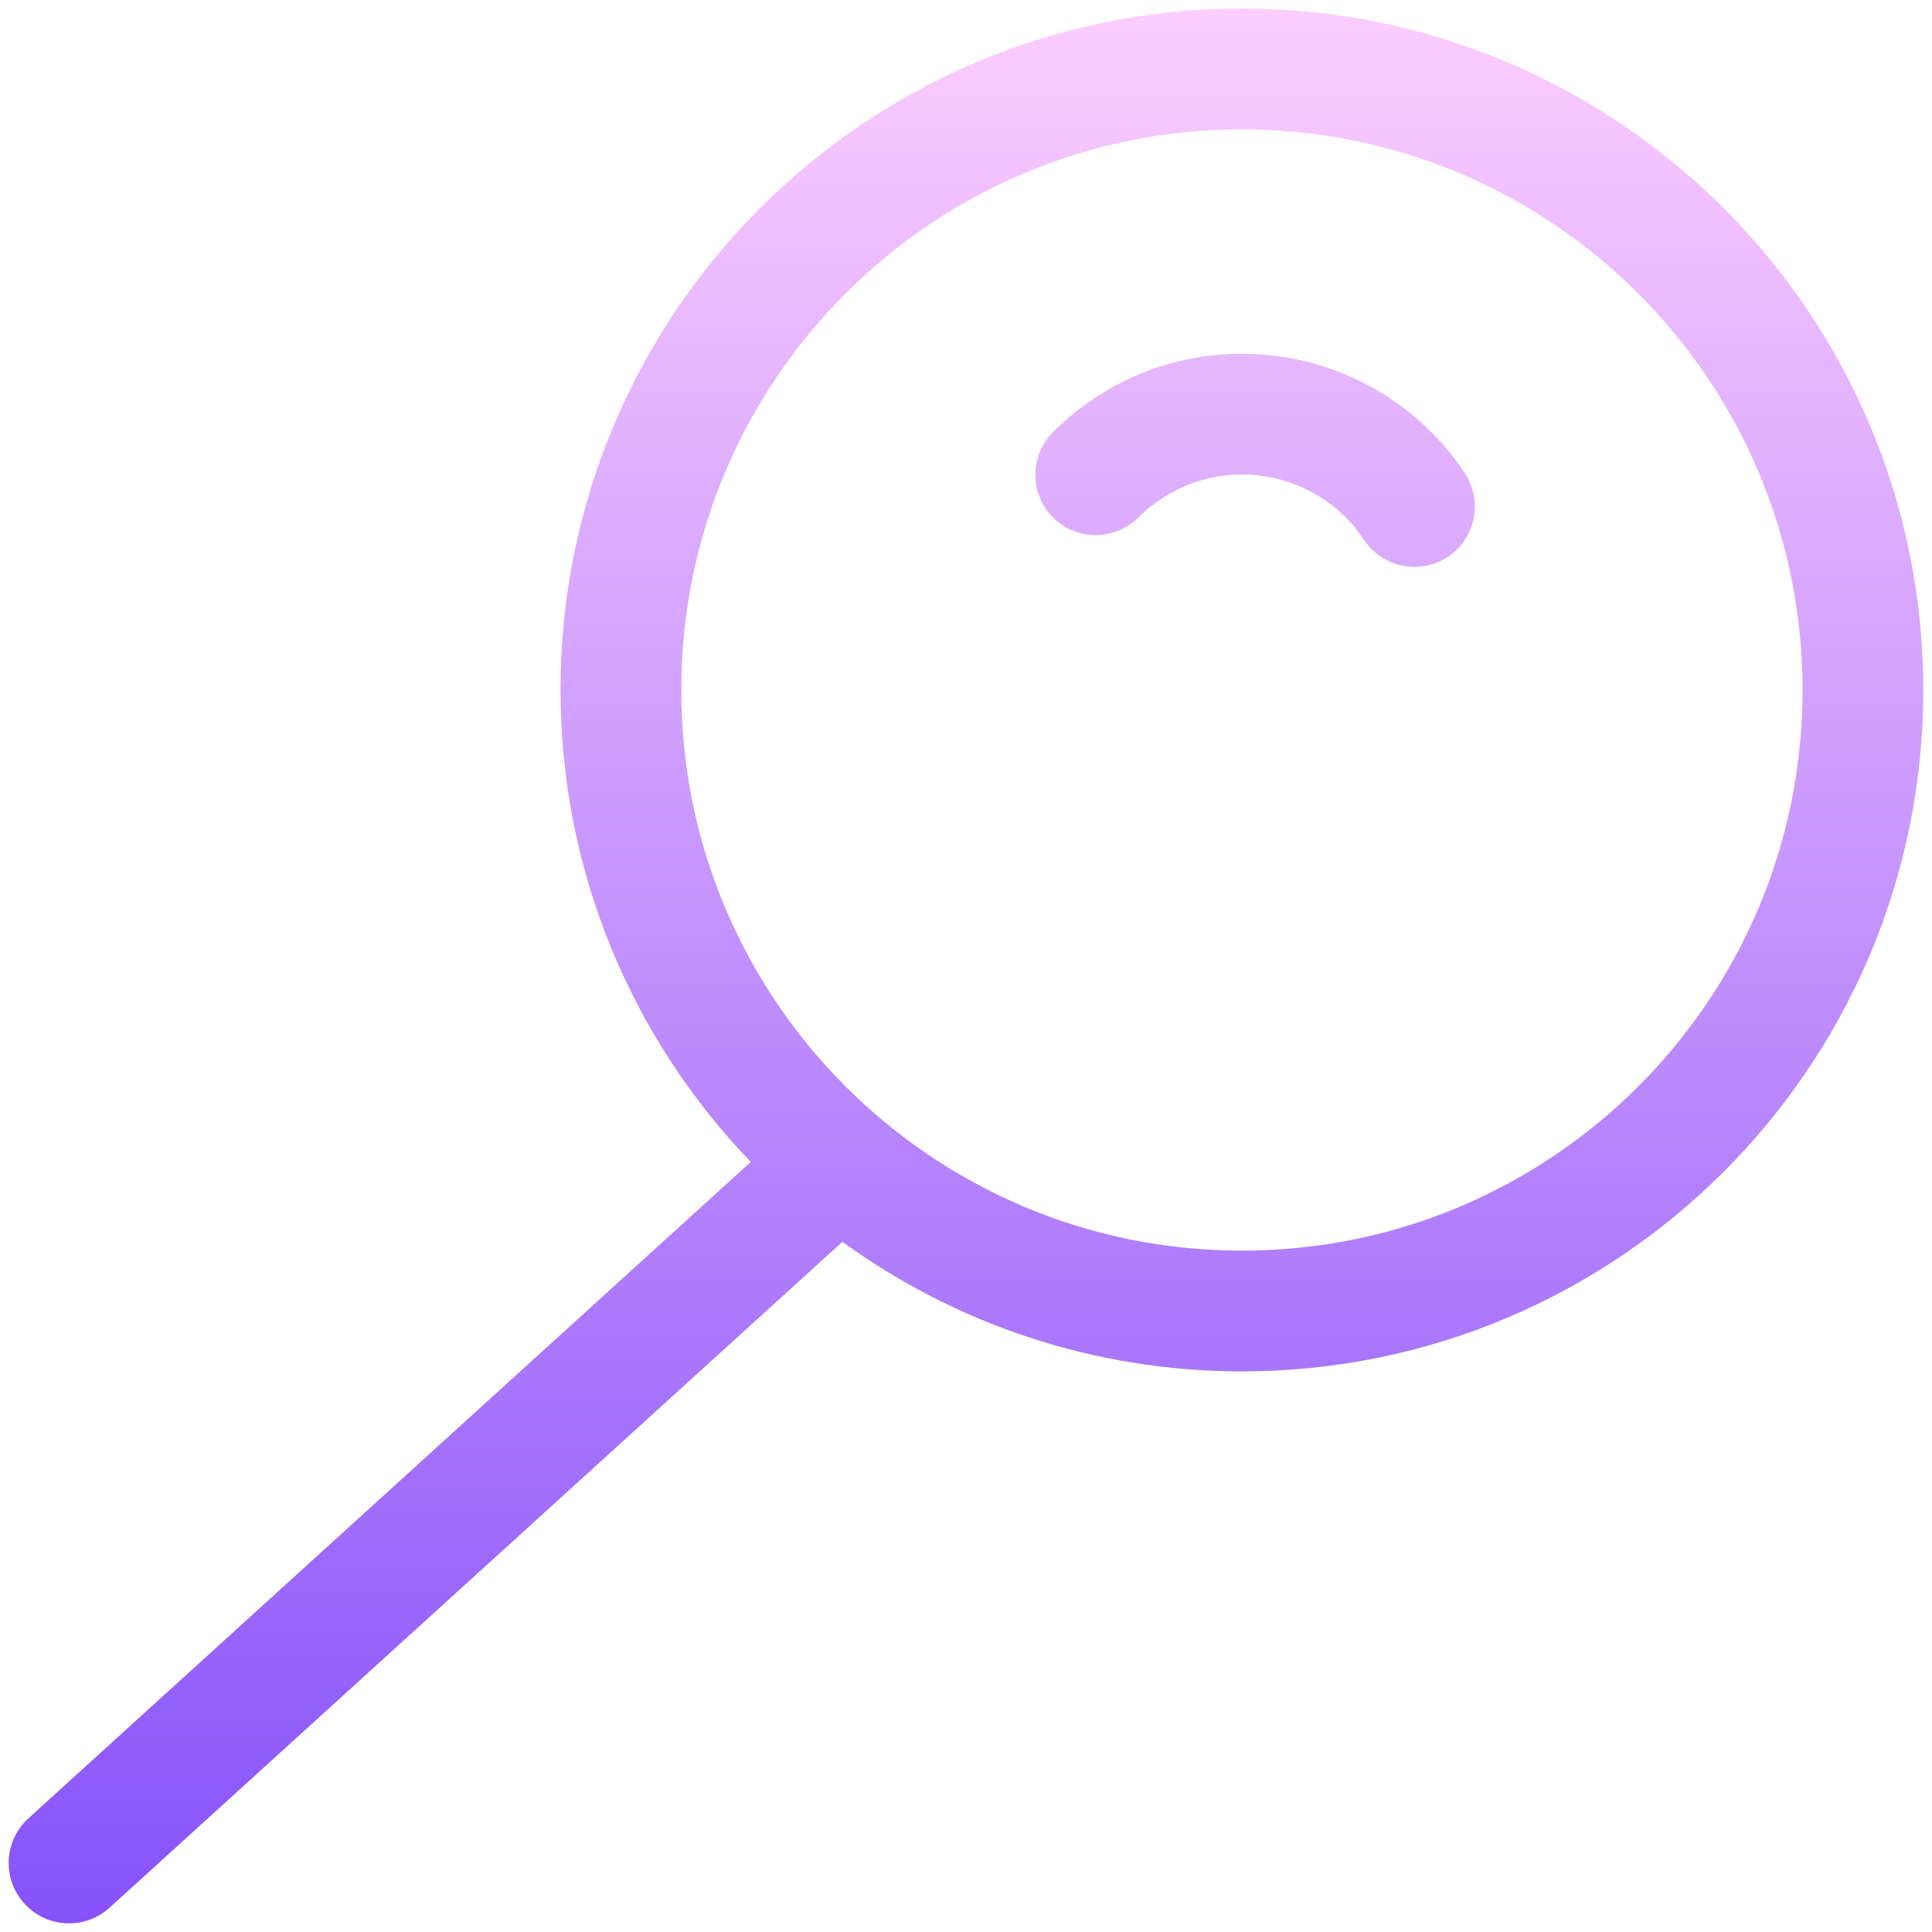 <svg width="24" height="24" viewBox="0 0 24 24" fill="none" xmlns="http://www.w3.org/2000/svg">
<g clip-path="url(#clip0_833_2006)">
<path d="M15.427 0.107C20.101 0.107 23.891 3.896 23.892 8.571C23.892 13.245 20.101 17.036 15.427 17.036C13.573 17.035 11.859 16.438 10.465 15.426L1.361 23.698C1.055 23.976 0.581 23.953 0.303 23.647C0.024 23.34 0.047 22.867 0.353 22.588L9.326 14.434C7.864 12.913 6.963 10.848 6.963 8.571C6.963 3.896 10.752 0.107 15.427 0.107ZM15.427 1.607C11.581 1.607 8.463 4.725 8.463 8.571C8.463 12.417 11.581 15.535 15.427 15.536C19.273 15.536 22.392 12.417 22.392 8.571C22.391 4.725 19.273 1.607 15.427 1.607ZM14.312 4.587C14.775 4.422 15.269 4.362 15.759 4.411C16.248 4.459 16.721 4.616 17.142 4.87C17.564 5.123 17.924 5.467 18.196 5.876L18.235 5.943C18.412 6.279 18.309 6.702 17.986 6.917C17.641 7.145 17.175 7.052 16.946 6.708L16.826 6.545C16.697 6.391 16.542 6.259 16.369 6.155C16.138 6.016 15.879 5.93 15.61 5.903C15.342 5.876 15.071 5.91 14.817 6C14.563 6.091 14.332 6.238 14.142 6.428C13.849 6.72 13.374 6.721 13.081 6.428C12.788 6.136 12.789 5.661 13.081 5.368C13.429 5.02 13.849 4.753 14.312 4.587Z" fill="url(#paint0_linear_833_2006)"/>
</g>
<defs>
<linearGradient id="paint0_linear_833_2006" x1="12" y1="0.107" x2="12" y2="23.893" gradientUnits="userSpaceOnUse">
<stop stop-color="#FCCDFF"/>
<stop offset="1" stop-color="#8752FA"/>
</linearGradient>
<clipPath id="clip0_833_2006">
<rect width="24" height="24" fill="white"/>
</clipPath>
</defs>
</svg>
